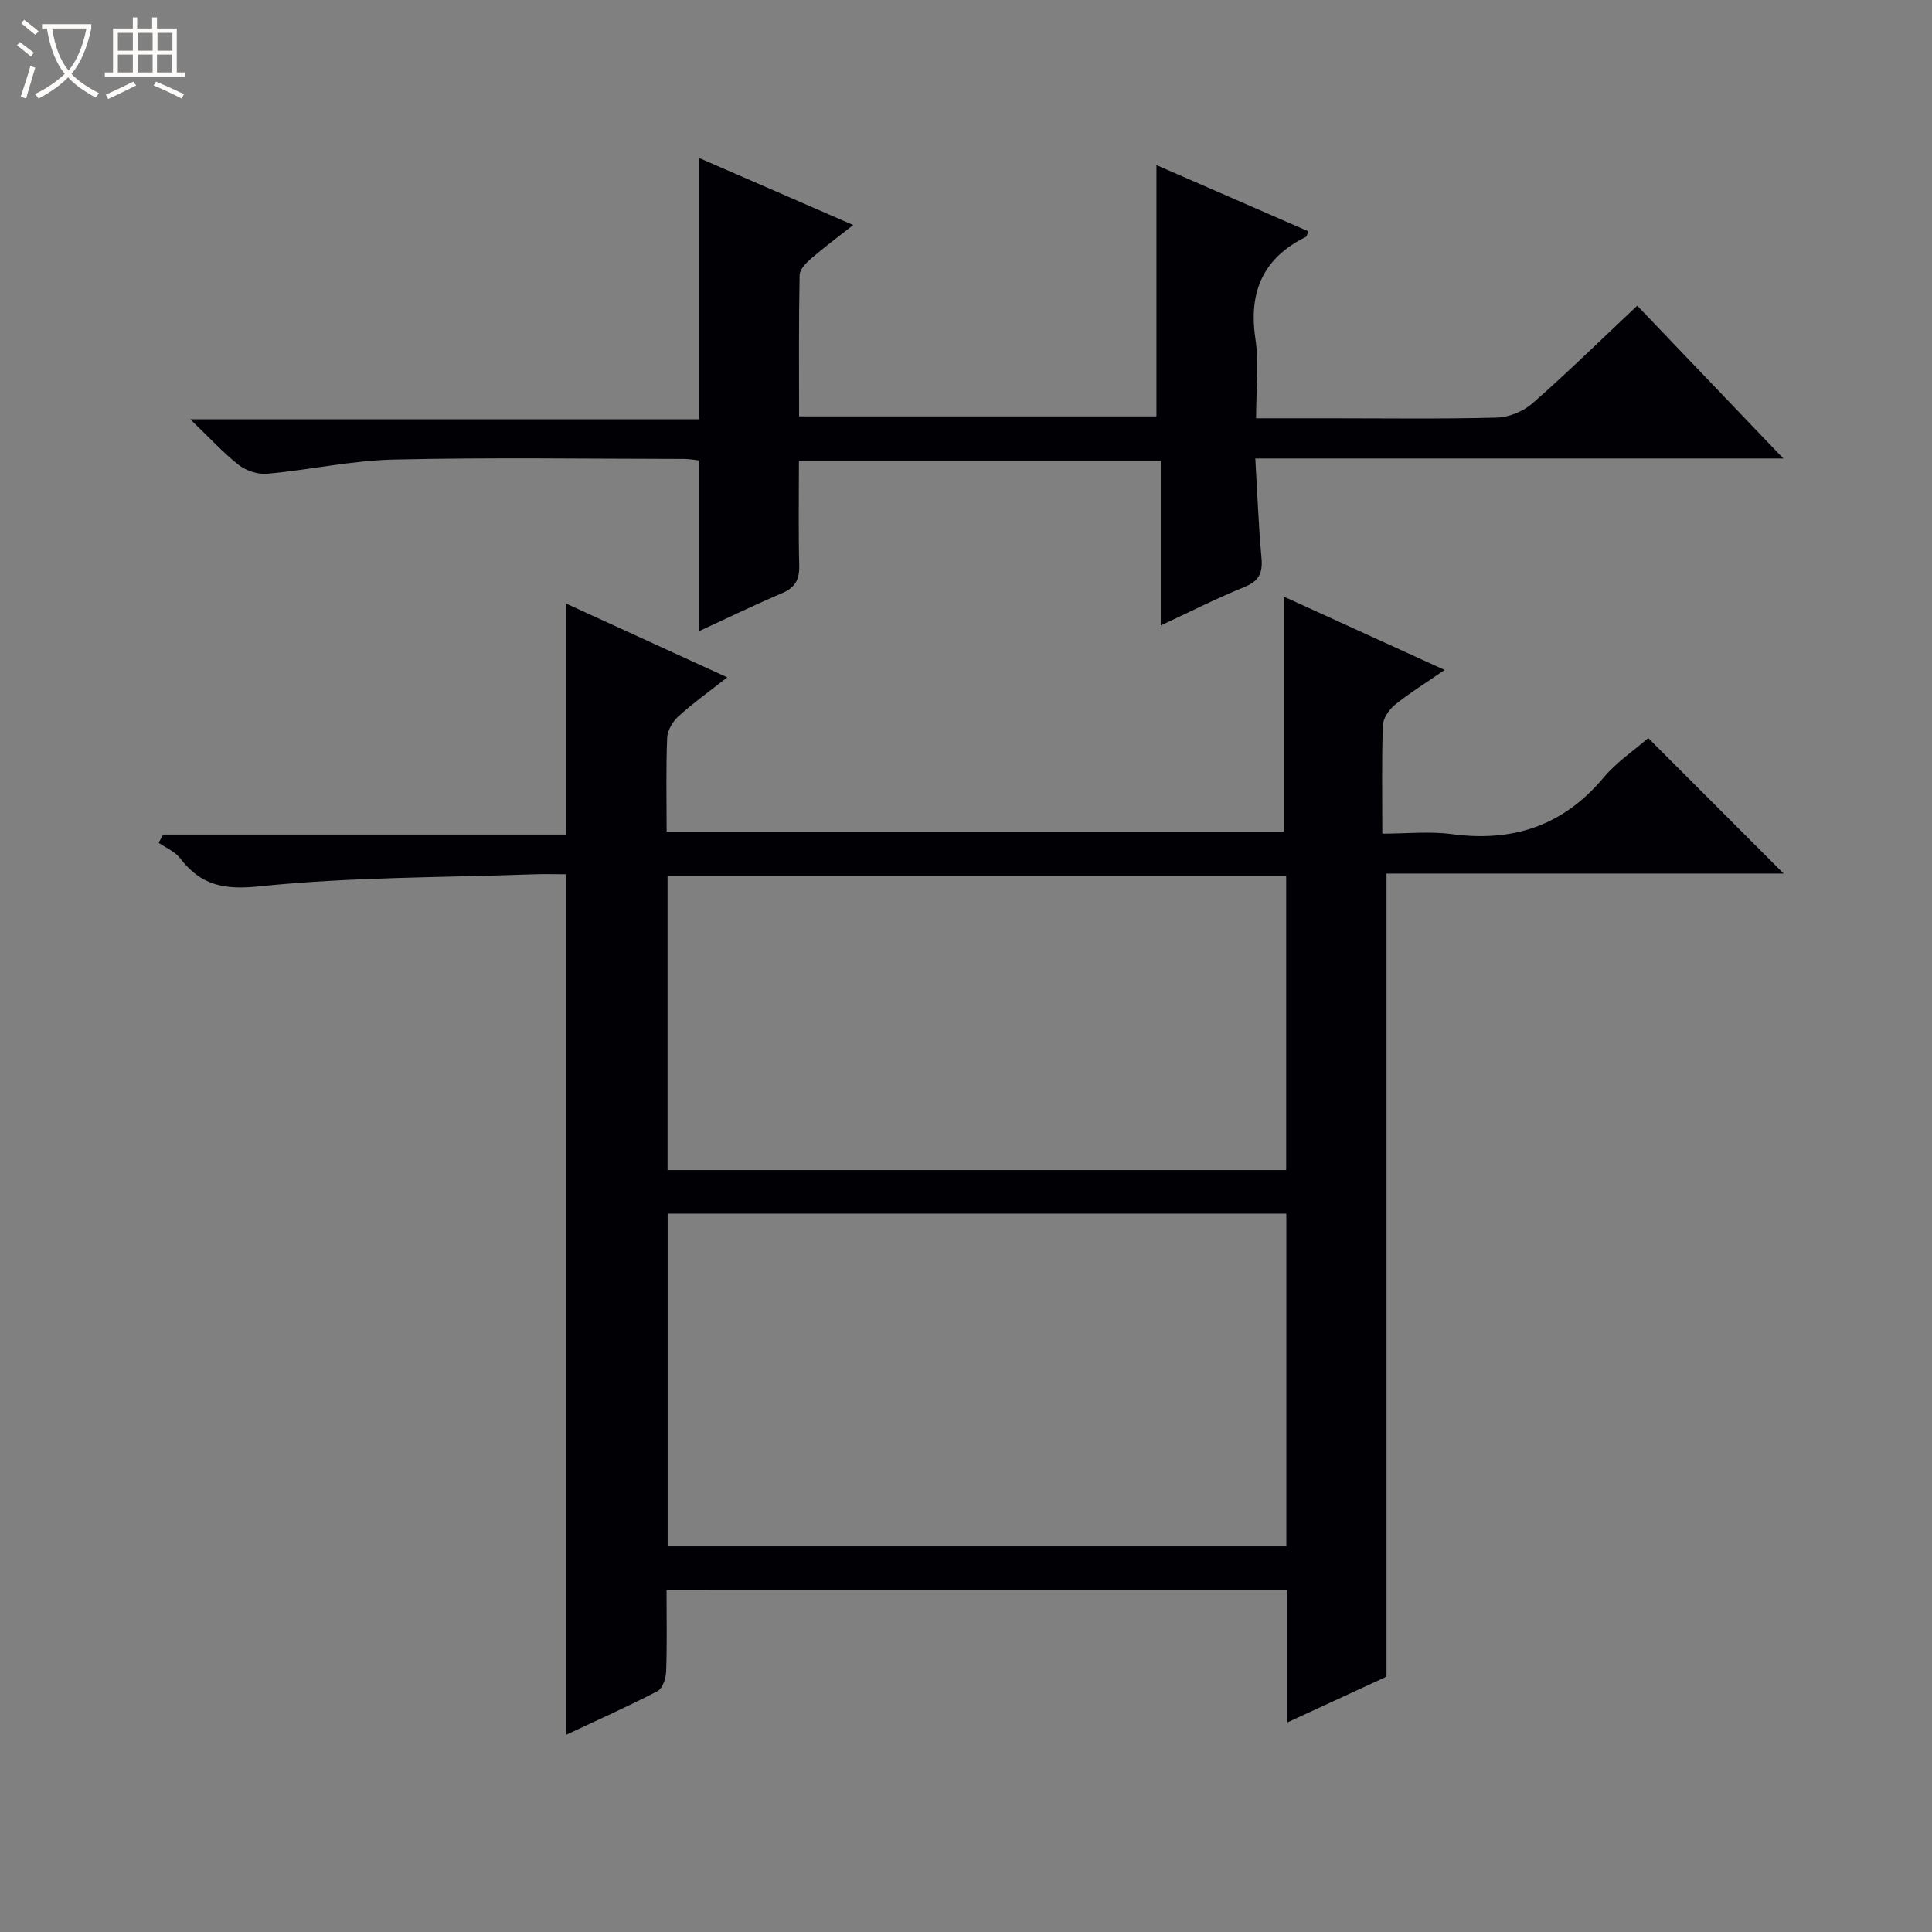<svg enable-background="new 0 0 400 400" viewBox="0 0 400 400" xmlns="http://www.w3.org/2000/svg"><rect x="0" y="0" width="400" height="400" fill="#808080" stroke="none"/><path d="m6.4 11.7c-1-.8-1.9-1.6-2.9-2.3l.6-.7c.9.7 1.9 1.4 2.9 2.2zm-2.1 8.3c.7-2.1 1.4-4.2 2-6.4.2.1.6.3 1 .4-.7 2.3-1.3 4.4-1.9 6.4zm3-12.8c-1.1-.9-2.1-1.7-2.9-2.4l.6-.7c1 .8 2 1.5 3 2.4zm1.4-1.3v-.9h10.2v.9c-.9 4.2-2.3 7.3-4.1 9.4 1.3 1.4 3.2 2.7 5.7 4-.2.2-.4.5-.7.9-2.5-1.4-4.4-2.7-5.7-4.2-1.4 1.5-3.5 3-6.1 4.4 0 0 0 0-.1-.1-.3-.4-.5-.7-.7-.8 2.7-1.3 4.7-2.8 6.2-4.2-1.8-2.2-3-5.3-3.7-9.4zm9.2 0h-7.1c.6 3.8 1.7 6.7 3.4 8.7 1.7-2.1 2.9-4.8 3.7-8.7z" fill="#fcfbfa"/><path d="m31.6 3.6h.9v2.3h4.1v9.1h1.7v.9h-16.6v-.9h1.7v-9.1h4.1v-2.3h.9v2.3h3.1v-2.3zm-4 13.3.6.8c-1.9.9-3.8 1.9-5.8 2.8-.2-.3-.3-.6-.5-.9 2-.9 3.9-1.8 5.7-2.7zm-3.2-10.1v3.7h3.1v-3.7zm0 4.5v3.7h3.1v-3.7zm4.1-4.5v3.7h3.1v-3.7zm0 4.5v3.7h3.1v-3.7zm9.1 9.1c-2.1-1.1-4.1-2-5.8-2.7l.5-.8c2.2.9 4.1 1.8 5.8 2.6zm-1.9-13.6h-3.1v3.7h3.1zm-3.2 4.5v3.7h3.1v-3.7z" fill="#fcfbfa"/><g fill="#010105"><path d="m138 329.21c0 5.92.12 11.4-.08 16.87-.05 1.41-.74 3.51-1.78 4.05-6.15 3.19-12.49 6.02-18.92 9.04 0-59.54 0-118.57 0-178.16-2.17 0-4.46-.07-6.73.01-18.93.68-37.95.54-56.75 2.49-7.43.77-12.16-.22-16.46-5.83-1.06-1.38-2.93-2.14-4.43-3.18l.93-1.71h83.44c0-16.32 0-31.86 0-47.82 10.87 4.98 21.83 10 33.35 15.27-3.73 2.93-7.09 5.33-10.12 8.08-1.18 1.07-2.26 2.91-2.32 4.44-.26 6.31-.11 12.64-.11 19.4h127.76c0-16.07 0-32.09 0-48.65 10.69 4.88 21.59 9.85 33.32 15.2-3.9 2.69-7.24 4.75-10.28 7.2-1.22.99-2.46 2.78-2.51 4.25-.26 7.15-.12 14.31-.12 22.44 4.96 0 9.77-.52 14.43.1 12.64 1.69 23.02-1.74 31.35-11.67 2.73-3.26 6.41-5.72 9.28-8.22 9.47 9.48 18.7 18.71 28.03 28.05-27.28 0-54.83 0-82.22 0v166.28c-5.99 2.76-12.84 5.92-20.5 9.46 0-9.67 0-18.43 0-27.38-43.01-.01-85.45-.01-128.56-.01zm.23-9.04h128.09c0-23.17 0-45.92 0-68.9-42.81 0-85.33 0-128.09 0zm128.06-138.82c-42.95 0-85.49 0-128.08 0v60.9h128.08c0-20.4 0-40.47 0-60.9z"/><path d="m165.41 95.4c0 7.39-.12 14.53.06 21.66.07 2.88-.81 4.58-3.53 5.74-5.92 2.53-11.72 5.34-17.15 7.85 0-11.73 0-23.3 0-35.31-.76-.08-2.01-.32-3.27-.32-19.99-.02-40-.33-59.98.13-8.74.2-17.43 2.13-26.18 2.94-1.92.18-4.35-.59-5.88-1.78-3.22-2.51-6-5.58-10.09-9.5h105.4c0-18.22 0-35.89 0-54.08 10.22 4.44 20.66 8.99 31.86 13.86-3.15 2.48-6 4.6-8.68 6.91-1.05.91-2.39 2.26-2.42 3.44-.19 9.63-.11 19.26-.11 29.27h73.99c0-17.28 0-34.37 0-52.03 10.4 4.53 20.92 9.12 31.45 13.71-.27.65-.31 1.06-.51 1.16-8.87 4.37-11.9 11.37-10.45 21.09.77 5.17.14 10.56.14 16.46h14.85c11.66 0 23.33.17 34.99-.14 2.51-.07 5.48-1.28 7.38-2.95 7.25-6.36 14.14-13.12 21.69-20.22 9.89 10.35 19.66 20.56 30.25 31.64-37.02 0-72.75 0-109.32 0 .42 7.17.67 13.91 1.28 20.61.28 3.11-.54 4.79-3.57 6.01-5.66 2.29-11.12 5.07-17.29 7.94 0-11.62 0-22.66 0-34.09-25.04 0-49.6 0-74.91 0z"/></g></svg>